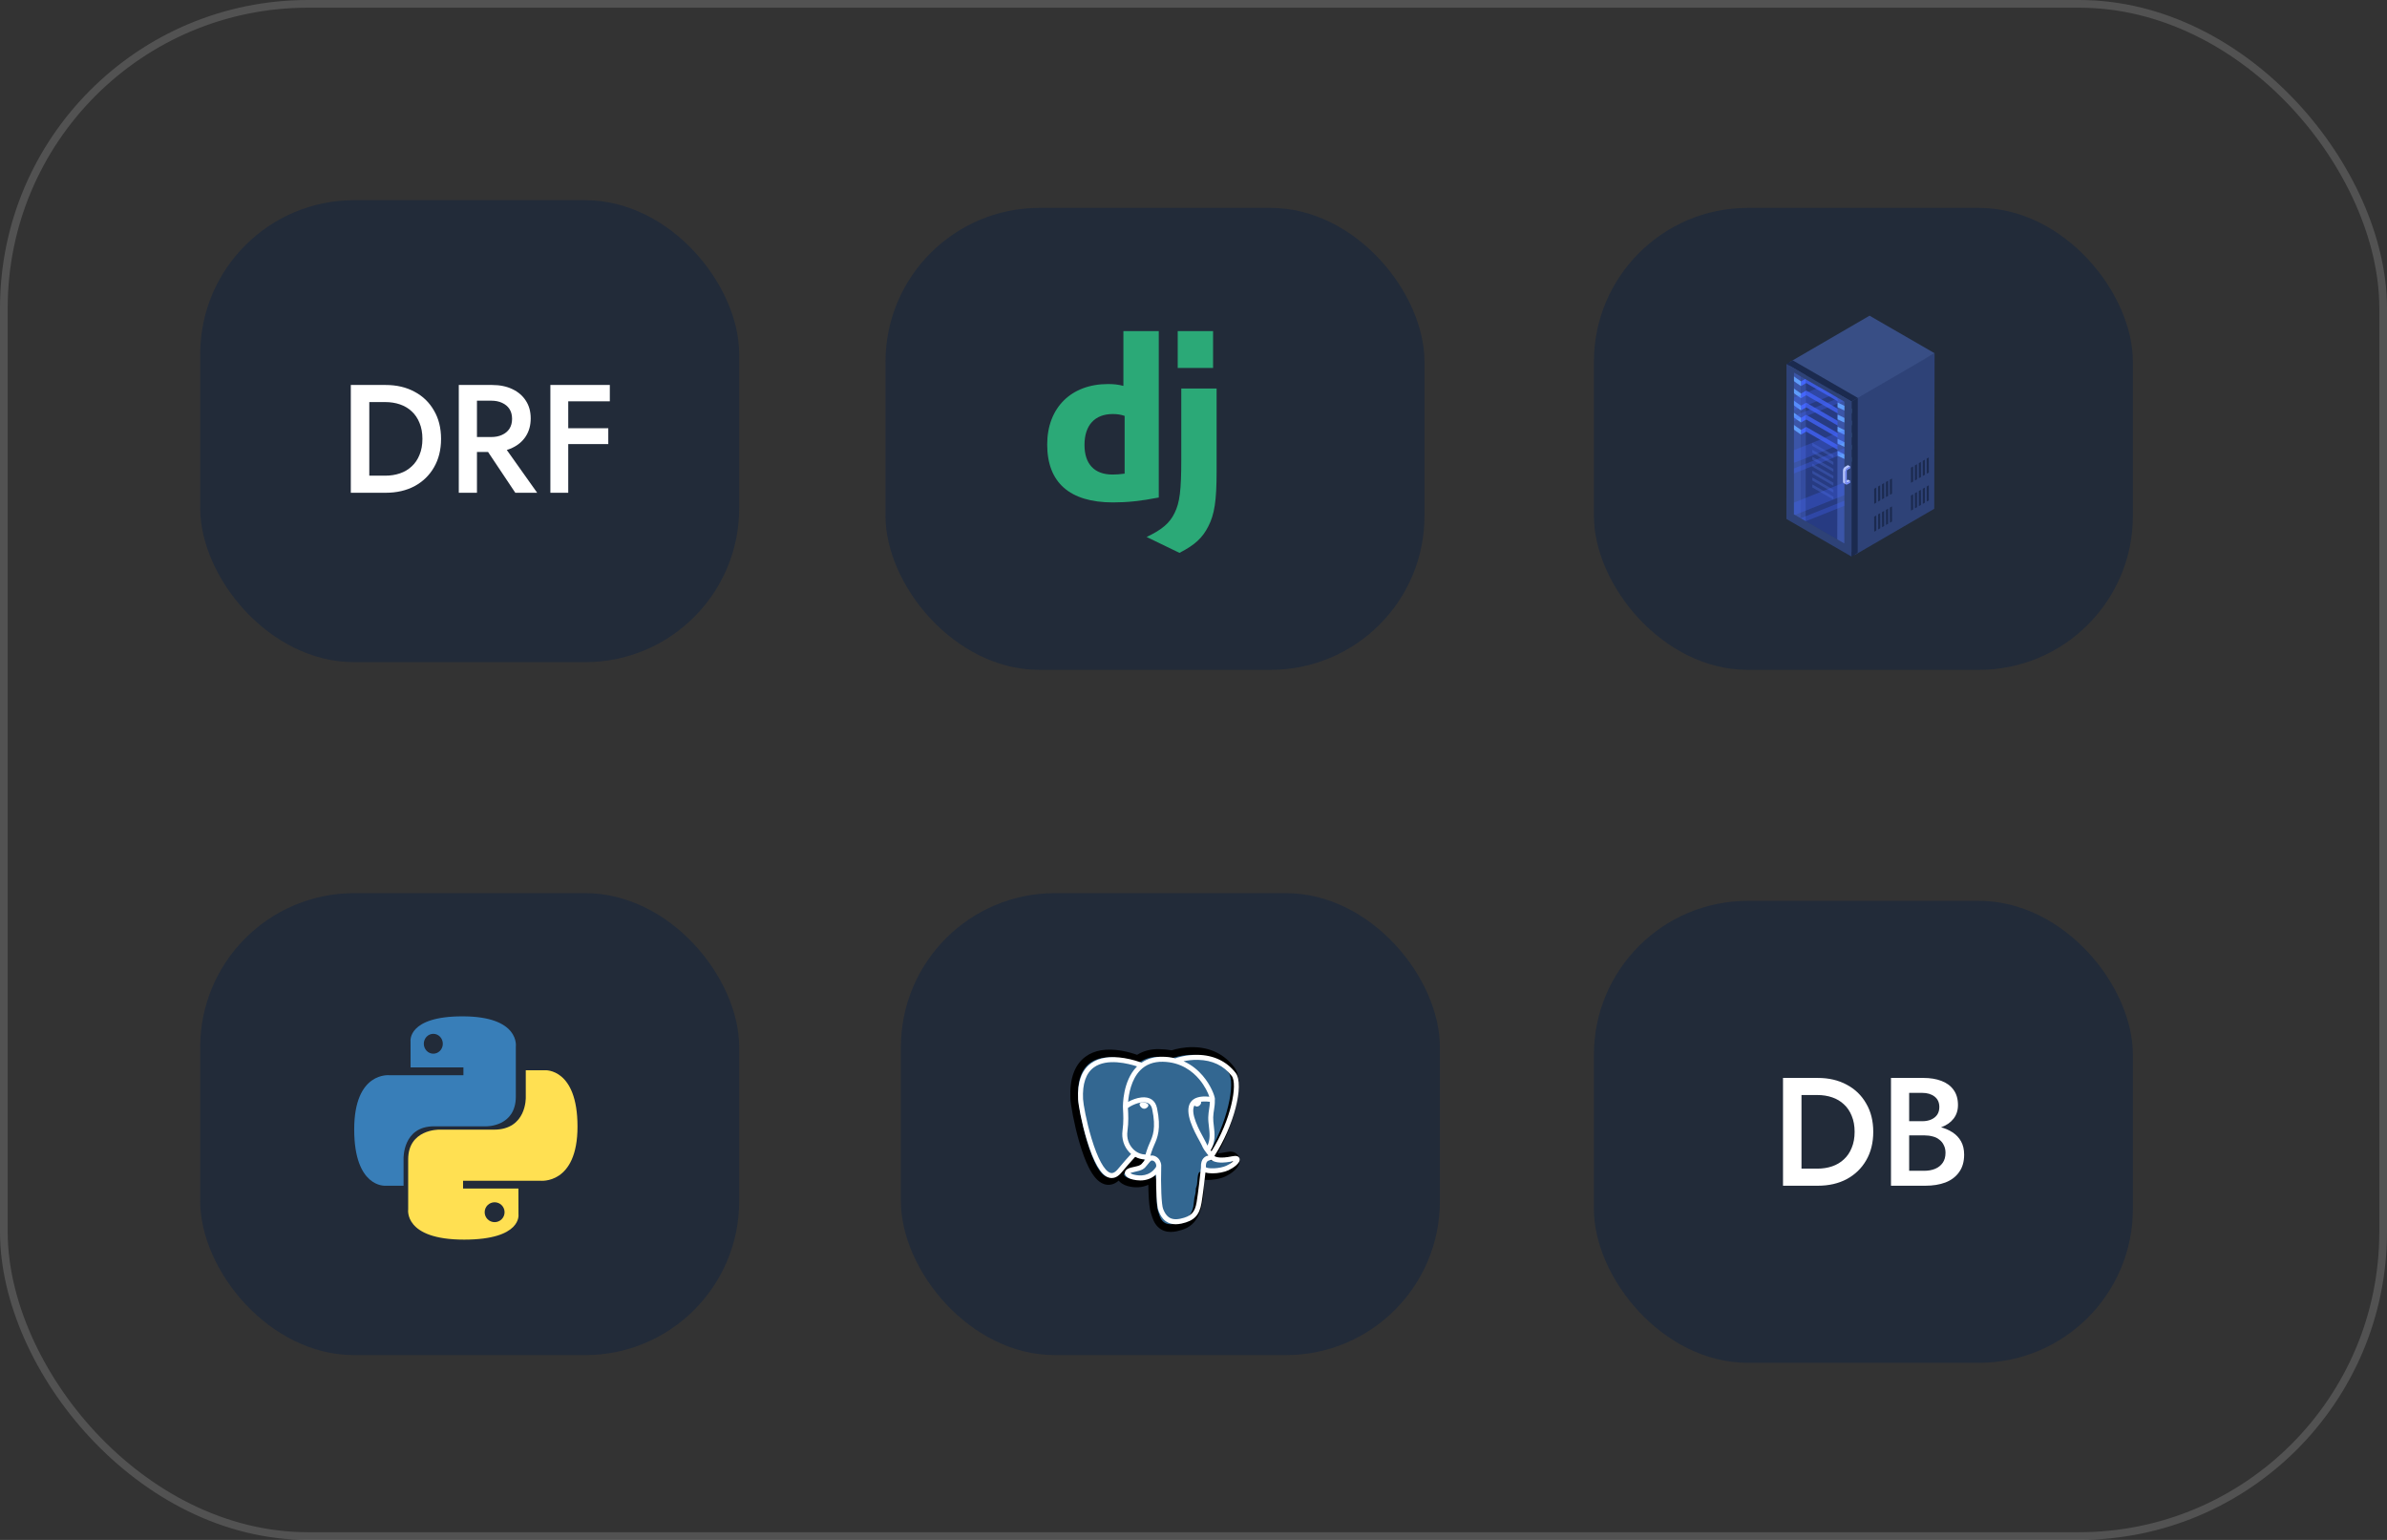 <svg width="310" height="200" viewBox="0 0 310 200" fill="none" xmlns="http://www.w3.org/2000/svg">
<rect x="0" y="0" width="310" height="200" fill="#333333" stroke="none"/>
<rect x="0.5" y="0.5" width="309" height="199" rx="39.5" stroke="#F7F7F7" stroke-opacity="0.16"/>
<rect x="26" y="26" width="70" height="60" rx="20" fill="#222B39"/>
<rect x="26" y="116" width="70" height="60" rx="20" fill="#222B39"/>
<rect x="117" y="116" width="70" height="60" rx="20" fill="#222B39"/>
<rect x="207" y="117" width="70" height="60" rx="20" fill="#222B39"/>
<rect x="115" y="27" width="70" height="60" rx="20" fill="#222B39"/>
<rect x="207" y="27" width="70" height="60" rx="20" fill="#222B39"/>
<path d="M45.56 50H47.96V64H45.56V50ZM50.08 64H47.02V61.78H50.02C50.713 61.78 51.353 61.68 51.94 61.48C52.527 61.28 53.033 60.98 53.46 60.58C53.9 60.18 54.24 59.68 54.48 59.08C54.733 58.48 54.86 57.787 54.86 57C54.86 56.213 54.733 55.52 54.48 54.92C54.24 54.32 53.9 53.82 53.46 53.42C53.033 53.02 52.527 52.72 51.94 52.52C51.353 52.32 50.713 52.22 50.02 52.22H47.02V50H50.08C51.507 50 52.76 50.293 53.84 50.88C54.92 51.453 55.76 52.267 56.36 53.32C56.973 54.36 57.28 55.587 57.28 57C57.28 58.413 56.973 59.647 56.36 60.7C55.76 61.74 54.92 62.553 53.84 63.14C52.76 63.713 51.507 64 50.08 64ZM62.463 57.32H65.023L69.763 64H66.923L62.463 57.32ZM59.583 50H61.943V64H59.583V50ZM60.983 52.04V50H63.903C64.917 50 65.797 50.18 66.543 50.54C67.303 50.9 67.89 51.407 68.303 52.06C68.717 52.7 68.923 53.46 68.923 54.34C68.923 55.22 68.717 55.987 68.303 56.64C67.89 57.293 67.303 57.8 66.543 58.16C65.797 58.52 64.917 58.7 63.903 58.7H60.983V56.76H63.803C64.337 56.76 64.803 56.667 65.203 56.48C65.617 56.293 65.937 56.027 66.163 55.68C66.39 55.32 66.503 54.893 66.503 54.4C66.503 53.893 66.39 53.467 66.163 53.12C65.937 52.773 65.617 52.507 65.203 52.32C64.803 52.133 64.337 52.04 63.803 52.04H60.983ZM72.938 52.12V50H79.198V52.12H72.938ZM72.938 57.68V55.62H78.998V57.68H72.938ZM71.478 50H73.798V64H71.478V50Z" fill="white"/>
<path d="M231.56 140H233.96V154H231.56V140ZM236.08 154H233.02V151.78H236.02C236.713 151.78 237.353 151.68 237.94 151.48C238.527 151.28 239.033 150.98 239.46 150.58C239.9 150.18 240.24 149.68 240.48 149.08C240.733 148.48 240.86 147.787 240.86 147C240.86 146.213 240.733 145.52 240.48 144.92C240.24 144.32 239.9 143.82 239.46 143.42C239.033 143.02 238.527 142.72 237.94 142.52C237.353 142.32 236.713 142.22 236.02 142.22H233.02V140H236.08C237.507 140 238.76 140.293 239.84 140.88C240.92 141.453 241.76 142.267 242.36 143.32C242.973 144.36 243.28 145.587 243.28 147C243.28 148.413 242.973 149.647 242.36 150.7C241.76 151.74 240.92 152.553 239.84 153.14C238.76 153.713 237.507 154 236.08 154ZM247.383 146.78V145.62H249.643C250.083 145.62 250.47 145.547 250.803 145.4C251.137 145.253 251.397 145.047 251.583 144.78C251.77 144.5 251.863 144.167 251.863 143.78C251.863 143.193 251.657 142.74 251.243 142.42C250.83 142.1 250.297 141.94 249.643 141.94H247.943V152.06H249.903C250.437 152.06 250.91 151.973 251.323 151.8C251.737 151.627 252.063 151.367 252.303 151.02C252.543 150.673 252.663 150.24 252.663 149.72C252.663 149.347 252.59 149.02 252.443 148.74C252.31 148.447 252.117 148.207 251.863 148.02C251.623 147.82 251.337 147.68 251.003 147.6C250.67 147.507 250.303 147.46 249.903 147.46H247.383V146.16H250.043C250.723 146.16 251.363 146.233 251.963 146.38C252.563 146.527 253.097 146.753 253.563 147.06C254.043 147.367 254.417 147.76 254.683 148.24C254.95 148.72 255.083 149.293 255.083 149.96C255.083 150.88 254.863 151.64 254.423 152.24C253.997 152.84 253.403 153.287 252.643 153.58C251.897 153.86 251.03 154 250.043 154H245.583V140H249.803C250.683 140 251.457 140.127 252.123 140.38C252.803 140.633 253.33 141.02 253.703 141.54C254.09 142.06 254.283 142.72 254.283 143.52C254.283 144.213 254.09 144.807 253.703 145.3C253.33 145.78 252.803 146.147 252.123 146.4C251.457 146.653 250.683 146.78 249.803 146.78H247.383Z" fill="white"/>
<path d="M60.057 132C52.868 132 53.317 135.259 53.317 135.259L53.325 138.635H60.185V139.649H50.6C50.6 139.649 46 139.103 46 146.685C46 154.268 50.015 153.999 50.015 153.999H52.411V150.48C52.411 150.48 52.282 146.283 56.363 146.283H63.167C63.167 146.283 66.99 146.348 66.99 142.421V135.929C66.99 135.929 67.57 132 60.057 132ZM56.274 134.27C56.437 134.27 56.597 134.304 56.747 134.368C56.897 134.433 57.033 134.528 57.147 134.648C57.262 134.768 57.353 134.91 57.415 135.067C57.477 135.223 57.509 135.391 57.509 135.56C57.509 135.73 57.477 135.898 57.415 136.054C57.353 136.211 57.262 136.353 57.147 136.473C57.033 136.593 56.897 136.688 56.747 136.753C56.597 136.817 56.437 136.851 56.274 136.851C56.112 136.851 55.952 136.817 55.802 136.753C55.652 136.688 55.516 136.593 55.401 136.473C55.287 136.353 55.196 136.211 55.134 136.054C55.072 135.898 55.04 135.73 55.04 135.56C55.04 135.391 55.072 135.223 55.134 135.067C55.196 134.91 55.287 134.768 55.401 134.648C55.516 134.528 55.652 134.433 55.802 134.368C55.952 134.304 56.112 134.27 56.274 134.27Z" fill="url(#paint0_linear_401_573)"/>
<path d="M60.273 161C67.805 161 67.335 157.741 67.335 157.741L67.326 154.365H60.139V153.352H70.181C70.181 153.352 75 153.897 75 146.315C75 138.732 70.794 139.001 70.794 139.001H68.283V142.52C68.283 142.52 68.419 146.717 64.144 146.717H57.016C57.016 146.717 53.011 146.652 53.011 150.579V157.071C53.011 157.071 52.403 161 60.273 161H60.273ZM64.236 158.73C64.067 158.73 63.898 158.697 63.742 158.632C63.584 158.567 63.442 158.472 63.322 158.352C63.202 158.232 63.106 158.09 63.042 157.934C62.977 157.777 62.943 157.609 62.944 157.44C62.943 157.27 62.977 157.102 63.042 156.946C63.106 156.789 63.202 156.647 63.322 156.527C63.442 156.407 63.584 156.312 63.742 156.247C63.898 156.183 64.067 156.149 64.236 156.15C64.406 156.149 64.575 156.183 64.731 156.247C64.888 156.312 65.031 156.407 65.151 156.527C65.271 156.647 65.366 156.789 65.431 156.946C65.496 157.102 65.529 157.27 65.529 157.44C65.529 157.609 65.496 157.777 65.431 157.934C65.366 158.09 65.271 158.232 65.151 158.352C65.031 158.472 64.888 158.567 64.731 158.632C64.575 158.697 64.406 158.73 64.236 158.73Z" fill="url(#paint1_linear_401_573)"/>
<path d="M145.896 43H150.489V64.616C148.136 65.073 146.404 65.253 144.53 65.253C138.92 65.247 136 62.673 136 57.731C136 52.969 139.098 49.879 143.898 49.879C144.643 49.879 145.21 49.939 145.896 50.119V43ZM146.057 54.014C145.519 53.834 145.075 53.774 144.508 53.774C142.185 53.774 140.843 55.229 140.843 57.779C140.843 60.262 142.126 61.633 144.478 61.633C144.987 61.633 145.4 61.603 146.057 61.513V54.014Z" fill="#2BA977"/>
<path d="M158 50.459V61.282C158 65.009 157.728 66.801 156.93 68.347C156.185 69.832 155.204 70.769 153.176 71.804L148.914 69.742C150.942 68.774 151.923 67.919 152.55 66.614C153.206 65.28 153.413 63.735 153.413 59.67V50.459L158 50.459ZM152.95 43H157.543V47.792H152.95V43Z" fill="#2BA977"/>
<path d="M234.57 47.926L234.524 67.743L233.855 68.132L233.902 48.314L234.57 47.926Z" fill="#2E4277"/>
<path d="M232.373 66.892L232.42 47.074C232.419 47.267 233.04 47.754 233.902 48.316L233.856 68.133C232.994 67.572 232.373 67.085 232.373 66.892Z" fill="#384E85"/>
<path d="M239.316 50.666L239.27 70.484L234.524 67.743L234.57 47.926L239.316 50.666Z" fill="#1B2A4F"/>
<path d="M239.316 51.887L239.311 52.495L234.565 49.755L234.57 49.147L239.316 51.887Z" fill="#3955D1"/>
<path d="M239.316 53.463L239.311 54.071L234.565 51.331L234.57 50.723L239.316 53.463Z" fill="#3955D1"/>
<path d="M239.316 55.037L239.311 55.645L234.565 52.905L234.57 52.297L239.316 55.037Z" fill="#3955D1"/>
<path d="M239.316 56.613L239.311 57.222L234.565 54.481L234.57 53.873L239.316 56.613Z" fill="#3955D1"/>
<path d="M239.316 58.188L239.311 58.796L234.565 56.056L234.57 55.447L239.316 58.188Z" fill="#3955D1"/>
<path d="M238.1 59.097L238.097 59.48L235.367 57.904L235.37 57.522L238.1 59.097Z" fill="#2E4277"/>
<path d="M238.1 60L238.097 60.382L235.367 58.806L235.37 58.424L238.1 60Z" fill="#2E4277"/>
<path d="M238.1 61.799L238.097 62.181L235.367 60.605L235.37 60.223L238.1 61.799Z" fill="#2E4277"/>
<path d="M238.1 60.898L238.097 61.281L235.367 59.705L235.37 59.322L238.1 60.898Z" fill="#2E4277"/>
<path d="M238.1 63.599L238.097 63.982L235.367 62.406L235.37 62.023L238.1 63.599Z" fill="#2E4277"/>
<path d="M238.1 62.697L238.097 63.08L235.367 61.503L235.37 61.121L238.1 62.697Z" fill="#2E4277"/>
<path d="M238.1 64.496L238.097 64.878L235.367 63.302L235.37 62.92L238.1 64.496Z" fill="#2E4277"/>
<path d="M251.246 45.875L251.2 66.081L240.859 72.091L240.905 51.442L251.246 45.875Z" fill="#2E4277"/>
<path d="M240.905 51.886L240.859 71.703C240.658 71.82 239.586 71.374 238.606 70.868L238.652 51.051C239.757 51.62 240.697 52.006 240.905 51.886Z" fill="#384E85"/>
<path d="M251.247 45.877L240.905 51.887C240.698 52.008 239.757 51.622 238.652 51.052L239.317 50.666L234.57 47.926L233.902 48.315C232.919 47.674 232.25 47.13 232.458 47.01L242.799 41L251.247 45.877Z" fill="#384E85"/>
<path d="M234.57 49.147L234.565 49.755L233.896 50.143L233.902 49.535L234.57 49.147Z" fill="#4466FB"/>
<path d="M234.57 50.723L234.565 51.331L233.896 51.719L233.902 51.111L234.57 50.723Z" fill="#4466FB"/>
<path d="M234.57 52.297L234.565 52.905L233.896 53.294L233.902 52.685L234.57 52.297Z" fill="#4466FB"/>
<path d="M234.57 53.873L234.565 54.481L233.896 54.87L233.902 54.262L234.57 53.873Z" fill="#4466FB"/>
<path d="M234.57 55.447L234.565 56.056L233.896 56.444L233.902 55.836L234.57 55.447Z" fill="#4466FB"/>
<path d="M232.414 48.901L232.419 48.293C232.419 48.486 233.04 48.973 233.902 49.535L233.896 50.143C233.035 49.581 232.414 49.094 232.414 48.901Z" fill="#6BB5FB"/>
<path d="M232.414 50.475L232.419 49.867C232.419 50.06 233.04 50.547 233.902 51.109L233.896 51.717C233.035 51.155 232.414 50.668 232.414 50.475Z" fill="#6BB5FB"/>
<path d="M232.414 52.052L232.419 51.443C232.419 51.636 233.04 52.123 233.902 52.685L233.896 53.293C233.035 52.731 232.414 52.244 232.414 52.052Z" fill="#6BB5FB"/>
<path d="M232.414 53.626L232.419 53.018C232.419 53.21 233.04 53.697 233.902 54.259L233.896 54.868C233.035 54.306 232.414 53.819 232.414 53.626Z" fill="#6BB5FB"/>
<path d="M232.414 55.202L232.419 54.594C232.419 54.786 233.04 55.274 233.902 55.836L233.896 56.444C233.035 55.882 232.414 55.395 232.414 55.202Z" fill="#6BB5FB"/>
<path d="M240.905 53.11L240.9 53.696C240.699 53.813 239.627 53.389 238.647 52.884L238.652 52.275C239.632 52.781 240.704 53.227 240.905 53.11Z" fill="#6BB5FB"/>
<path d="M240.905 54.682L240.9 55.268C240.699 55.385 239.627 54.961 238.647 54.456L238.652 53.848C239.632 54.353 240.704 54.799 240.905 54.682Z" fill="#6BB5FB"/>
<path d="M240.905 56.257L240.9 56.843C240.699 56.959 239.627 56.535 238.647 56.03L238.652 55.422C239.632 55.927 240.704 56.374 240.905 56.257Z" fill="#6BB5FB"/>
<path d="M240.905 57.833L240.9 58.419C240.699 58.536 239.627 58.112 238.647 57.606L238.652 56.998C239.632 57.503 240.704 57.95 240.905 57.833Z" fill="#6BB5FB"/>
<path d="M240.905 59.407L240.9 59.993C240.699 60.11 239.627 59.686 238.647 59.181L238.652 58.572C239.632 59.078 240.704 59.524 240.905 59.407Z" fill="#6BB5FB"/>
<path d="M250.499 64.991L250.229 65.146L250.221 63.186L250.491 63.031L250.499 64.991Z" fill="#1B2A4F"/>
<path d="M249.989 65.284L249.717 65.44L249.709 63.48L249.981 63.324L249.989 65.284Z" fill="#1B2A4F"/>
<path d="M249.477 65.577L249.207 65.732L249.198 63.772L249.469 63.617L249.477 65.577Z" fill="#1B2A4F"/>
<path d="M248.967 65.87L248.697 66.025L248.688 64.065L248.959 63.91L248.967 65.87Z" fill="#1B2A4F"/>
<path d="M248.457 66.163L248.184 66.319L248.176 64.359L248.449 64.203L248.457 66.163Z" fill="#1B2A4F"/>
<path d="M245.72 67.729L245.45 67.884L245.442 65.924L245.712 65.769L245.72 67.729Z" fill="#1B2A4F"/>
<path d="M245.21 68.024L244.937 68.18L244.929 66.221L245.202 66.064L245.21 68.024Z" fill="#1B2A4F"/>
<path d="M244.697 68.317L244.427 68.472L244.419 66.512L244.689 66.357L244.697 68.317Z" fill="#1B2A4F"/>
<path d="M244.187 68.61L243.917 68.765L243.909 66.805L244.179 66.65L244.187 68.61Z" fill="#1B2A4F"/>
<path d="M243.677 68.903L243.405 69.059L243.396 67.1L243.669 66.943L243.677 68.903Z" fill="#1B2A4F"/>
<path d="M250.499 61.37L250.229 61.525L250.221 59.565L250.491 59.41L250.499 61.37Z" fill="#1B2A4F"/>
<path d="M249.989 61.663L249.717 61.819L249.709 59.859L249.981 59.703L249.989 61.663Z" fill="#1B2A4F"/>
<path d="M249.477 61.956L249.207 62.111L249.198 60.151L249.469 59.996L249.477 61.956Z" fill="#1B2A4F"/>
<path d="M248.967 62.251L248.697 62.405L248.688 60.446L248.959 60.291L248.967 62.251Z" fill="#1B2A4F"/>
<path d="M248.457 62.544L248.184 62.7L248.176 60.74L248.449 60.584L248.457 62.544Z" fill="#1B2A4F"/>
<path d="M245.72 64.11L245.45 64.265L245.442 62.305L245.712 62.15L245.72 64.11Z" fill="#1B2A4F"/>
<path d="M245.21 64.403L244.937 64.559L244.929 62.6L245.202 62.443L245.21 64.403Z" fill="#1B2A4F"/>
<path d="M244.697 64.696L244.427 64.851L244.419 62.891L244.689 62.736L244.697 64.696Z" fill="#1B2A4F"/>
<path d="M244.187 64.991L243.917 65.146L243.909 63.186L244.179 63.031L244.187 64.991Z" fill="#1B2A4F"/>
<path d="M243.677 65.284L243.405 65.44L243.396 63.48L243.669 63.324L243.677 65.284Z" fill="#1B2A4F"/>
<path d="M240.457 52.145L241.268 51.674L241.257 71.807L240.447 72.278L240.457 52.145Z" fill="#1B2A4F"/>
<path d="M232.009 47.27L232.82 46.799L241.268 51.676L240.457 52.147L232.009 47.27Z" fill="#1B2A4F"/>
<path d="M232.011 47.272L232 67.403L240.445 72.278L240.457 52.147L232.011 47.272ZM239.521 70.576L232.982 66.801L232.988 48.398L239.533 52.173L239.521 70.576Z" fill="#2E4277"/>
<path opacity="0.3" d="M232.99 48.397L232.981 66.801L239.52 70.577L239.53 52.172L232.99 48.397Z" fill="#4466FB"/>
<path opacity="0.3" d="M232.981 66.802L233.111 66.876L239.524 64.314L239.525 62.662L232.982 65.276L232.981 66.802Z" fill="#4466FB"/>
<path d="M240.302 62.472L239.934 62.684C239.908 62.699 239.885 62.7 239.868 62.691L239.654 62.567L239.654 62.739C239.655 62.826 239.686 62.888 239.737 62.918L239.428 62.739C239.378 62.709 239.347 62.648 239.347 62.56L239.344 61.104C239.343 60.926 239.468 60.711 239.622 60.622L239.99 60.41L240.297 60.588L239.93 60.801C239.776 60.89 239.652 61.105 239.652 61.283L239.654 62.49L239.993 62.293L240.302 62.472Z" fill="#B7C5FD"/>
<path d="M240.297 60.59L240.298 60.803L239.93 61.015C239.879 61.045 239.838 61.117 239.838 61.176L239.841 62.632C239.841 62.691 239.882 62.715 239.934 62.685L240.301 62.473L240.302 62.687L239.934 62.899C239.78 62.988 239.655 62.916 239.655 62.74L239.652 61.283C239.651 61.107 239.776 60.891 239.93 60.802L240.297 60.59Z" fill="#798FFE"/>
<path opacity="0.3" d="M234.522 67.694L239.523 65.696L239.523 65.043L233.854 67.308L234.522 67.694Z" fill="#4466FB"/>
<path opacity="0.3" d="M239.527 58.225L232.984 60.839L232.984 61.492L239.526 58.878L239.527 58.225Z" fill="#4466FB"/>
<path opacity="0.3" d="M239.528 55.846L232.985 58.46L232.985 60.112L239.527 57.498L239.528 55.846Z" fill="#4466FB"/>
<path opacity="0.3" d="M238.745 51.721L232.988 54.021L232.987 54.674L239.414 52.107L238.745 51.721Z" fill="#4466FB"/>
<path opacity="0.3" d="M236.311 50.316L232.989 51.644L232.988 53.296L238.002 51.292L236.311 50.316Z" fill="#4466FB"/>
<path d="M160.942 150.377C160.81 149.953 160.463 149.658 160.015 149.587C159.804 149.553 159.562 149.568 159.276 149.63C158.777 149.739 158.407 149.78 158.137 149.789C159.156 147.967 159.985 145.89 160.463 143.934C161.235 140.772 160.822 139.332 160.34 138.68C159.065 136.955 157.204 136.029 154.959 136.001C153.761 135.985 152.71 136.235 152.161 136.415C151.65 136.32 151.101 136.267 150.525 136.257C149.445 136.239 148.491 136.488 147.676 137C147.224 136.838 146.5 136.611 145.663 136.465C143.695 136.123 142.11 136.39 140.95 137.257C139.545 138.307 138.894 140.131 139.014 142.679C139.052 143.487 139.48 145.949 140.153 148.283C140.54 149.624 140.953 150.738 141.38 151.594C141.985 152.808 142.633 153.523 143.36 153.779C143.767 153.923 144.508 154.023 145.287 153.337C145.385 153.464 145.517 153.589 145.692 153.706C145.914 153.854 146.185 153.975 146.457 154.047C147.433 154.305 148.349 154.241 149.129 153.879C149.134 154.025 149.138 154.166 149.141 154.287C149.146 154.484 149.151 154.676 149.158 154.857C149.204 156.076 149.283 157.024 149.515 157.687C149.528 157.723 149.545 157.779 149.563 157.838C149.679 158.213 149.873 158.842 150.365 159.334C150.876 159.844 151.493 160 152.059 160C152.342 160 152.613 159.961 152.85 159.907C153.696 159.715 154.657 159.423 155.352 158.376C156.009 157.386 156.328 155.895 156.386 153.545C156.394 153.479 156.401 153.416 156.407 153.355L156.421 153.231L156.576 153.245L156.616 153.248C157.477 153.29 158.531 153.096 159.178 152.778C159.689 152.527 161.328 151.612 160.942 150.377Z" fill="black"/>
<path d="M159.427 150.616C156.877 151.175 156.702 150.257 156.702 150.257C159.394 146.008 160.52 140.614 159.548 139.294C156.898 135.693 152.311 137.396 152.235 137.441L152.21 137.445C151.706 137.334 151.142 137.268 150.509 137.257C149.355 137.237 148.479 137.579 147.815 138.114C147.815 138.114 139.632 134.529 140.013 142.623C140.094 144.345 142.334 155.653 145.005 152.237C145.981 150.988 146.925 149.932 146.925 149.932C147.393 150.263 147.954 150.432 148.542 150.372L148.588 150.331C148.574 150.486 148.58 150.637 148.606 150.817C147.918 151.635 148.121 151.778 146.745 152.079C145.353 152.384 146.17 152.928 146.704 153.07C147.352 153.242 148.849 153.486 149.861 151.979L149.821 152.151C150.09 152.381 150.28 153.645 150.248 154.791C150.216 155.937 150.195 156.724 150.407 157.339C150.62 157.954 150.832 159.337 152.64 158.925C154.152 158.58 154.935 157.688 155.044 156.199C155.121 155.14 155.296 155.297 155.307 154.351L155.447 153.903C155.609 152.468 155.473 152.005 156.404 152.22L156.63 152.241C157.315 152.274 158.212 152.124 158.739 151.864C159.872 151.304 160.545 150.37 159.427 150.616H159.427Z" fill="#336791"/>
<path d="M148.609 143.185C148.386 143.151 148.184 143.183 148.082 143.27C148.024 143.318 148.006 143.375 148.002 143.414C147.989 143.516 148.053 143.63 148.093 143.689C148.205 143.855 148.369 143.969 148.531 143.995C148.554 143.998 148.577 144 148.601 144C148.871 144 149.116 143.765 149.138 143.591C149.165 143.373 148.883 143.228 148.609 143.185ZM155.999 143.192C155.978 143.022 155.706 142.973 155.449 143.013C155.192 143.053 154.943 143.183 154.964 143.354C154.98 143.487 155.195 143.714 155.449 143.714C155.47 143.714 155.492 143.712 155.514 143.709C155.683 143.683 155.807 143.562 155.866 143.493C155.956 143.387 156.008 143.269 155.999 143.192Z" fill="white"/>
<path d="M160.977 150.463C160.878 150.161 160.56 150.064 160.03 150.174C158.459 150.502 157.896 150.275 157.711 150.137C158.933 148.257 159.938 145.984 160.48 143.863C160.737 142.859 160.878 141.926 160.89 141.166C160.903 140.331 160.762 139.718 160.472 139.343C159.302 137.833 157.586 137.023 155.507 137.001C154.079 136.984 152.872 137.354 152.638 137.458C152.145 137.334 151.608 137.258 151.023 137.248C149.95 137.231 149.023 137.49 148.256 138.019C147.922 137.893 147.061 137.595 146.007 137.423C144.185 137.127 142.738 137.351 141.705 138.091C140.472 138.973 139.903 140.551 140.013 142.779C140.051 143.529 140.473 145.835 141.14 148.044C142.019 150.951 142.973 152.597 143.978 152.935C144.095 152.975 144.231 153.003 144.38 153.003C144.747 153.003 145.196 152.836 145.663 152.268C146.233 151.577 146.823 150.903 147.432 150.246C147.826 150.46 148.26 150.58 148.704 150.592C148.705 150.604 148.706 150.615 148.707 150.627C148.631 150.719 148.556 150.812 148.483 150.907C148.175 151.301 148.111 151.383 147.122 151.589C146.84 151.648 146.093 151.804 146.082 152.333C146.07 152.912 146.965 153.155 147.067 153.18C147.423 153.27 147.766 153.315 148.092 153.315C148.887 153.315 149.586 153.051 150.145 152.54C150.128 154.603 150.213 156.635 150.458 157.254C150.658 157.761 151.149 159 152.698 159C152.925 159 153.175 158.973 153.45 158.914C155.067 158.564 155.769 157.842 156.04 156.25C156.186 155.399 156.435 153.368 156.552 152.279C156.8 152.357 157.118 152.392 157.463 152.392C158.181 152.392 159.01 152.238 159.53 151.994C160.114 151.72 161.168 151.048 160.977 150.463ZM157.128 143.101C157.122 143.423 157.079 143.715 157.032 144.019C156.982 144.347 156.93 144.686 156.917 145.098C156.905 145.498 156.954 145.914 157.002 146.317C157.099 147.13 157.198 147.967 156.814 148.793C156.75 148.679 156.693 148.561 156.644 148.44C156.596 148.323 156.492 148.135 156.349 147.875C155.79 146.863 154.482 144.493 155.152 143.525C155.351 143.238 155.857 142.942 157.128 143.101ZM155.588 137.652C157.45 137.693 158.923 138.397 159.965 139.744C160.765 140.777 159.885 145.476 157.335 149.53C157.309 149.497 157.283 149.465 157.258 149.432L157.225 149.391C157.884 148.292 157.755 147.204 157.641 146.239C157.593 145.843 157.549 145.47 157.56 145.118C157.572 144.746 157.621 144.427 157.668 144.118C157.726 143.738 157.785 143.344 157.768 142.88C157.781 142.832 157.785 142.774 157.779 142.706C157.738 142.261 157.235 140.929 156.21 139.724C155.65 139.065 154.832 138.327 153.716 137.83C154.196 137.729 154.853 137.635 155.588 137.652ZM145.169 151.853C144.654 152.478 144.298 152.358 144.181 152.319C143.419 152.062 142.535 150.435 141.756 147.854C141.081 145.621 140.687 143.376 140.656 142.747C140.557 140.755 141.035 139.368 142.076 138.622C143.769 137.408 146.554 138.135 147.672 138.503C147.656 138.519 147.64 138.534 147.624 138.55C145.788 140.424 145.831 143.625 145.836 143.821C145.836 143.896 145.842 144.003 145.85 144.15C145.882 144.689 145.941 145.691 145.784 146.825C145.638 147.88 145.959 148.912 146.666 149.657C146.739 149.733 146.815 149.806 146.895 149.875C146.58 150.215 145.896 150.968 145.169 151.853ZM147.131 149.207C146.561 148.607 146.302 147.771 146.421 146.915C146.587 145.717 146.525 144.673 146.493 144.112C146.488 144.033 146.484 143.964 146.481 143.91C146.75 143.67 147.993 142.997 148.879 143.202C149.283 143.296 149.53 143.574 149.632 144.053C150.163 146.531 149.702 147.564 149.333 148.394C149.257 148.565 149.185 148.727 149.123 148.894L149.075 149.024C148.955 149.35 148.843 149.654 148.773 149.943C148.168 149.941 147.579 149.68 147.131 149.207V149.207ZM147.224 152.55C147.047 152.505 146.888 152.428 146.794 152.363C146.872 152.326 147.011 152.276 147.252 152.226C148.416 151.984 148.595 151.813 148.988 151.309C149.078 151.194 149.18 151.063 149.321 150.903L149.321 150.903C149.532 150.665 149.628 150.705 149.803 150.779C149.944 150.838 150.082 151.017 150.138 151.214C150.164 151.307 150.194 151.484 150.097 151.622C149.277 152.782 148.082 152.767 147.224 152.55ZM153.315 158.278C151.891 158.586 151.387 157.852 151.055 157.013C150.841 156.471 150.735 154.028 150.81 151.329C150.811 151.293 150.806 151.259 150.796 151.226C150.787 151.162 150.774 151.098 150.756 151.035C150.645 150.643 150.374 150.314 150.049 150.178C149.92 150.124 149.683 150.025 149.398 150.098C149.459 149.846 149.564 149.56 149.678 149.251L149.726 149.121C149.78 148.974 149.848 148.822 149.919 148.661C150.306 147.793 150.836 146.603 150.261 143.915C150.046 142.909 149.326 142.417 148.236 142.531C147.582 142.6 146.984 142.866 146.686 143.019C146.621 143.052 146.563 143.084 146.508 143.115C146.591 142.1 146.906 140.205 148.083 139.006C148.823 138.251 149.81 137.878 151.012 137.898C153.381 137.937 154.9 139.165 155.757 140.189C156.496 141.071 156.896 141.96 157.056 142.439C155.855 142.316 155.039 142.555 154.625 143.153C153.724 144.454 155.117 146.978 155.787 148.191C155.91 148.414 156.016 148.606 156.049 148.687C156.267 149.221 156.549 149.578 156.755 149.838C156.818 149.918 156.88 149.995 156.926 150.063C156.563 150.169 155.91 150.413 155.969 151.637C155.921 152.25 155.58 155.124 155.406 156.14C155.177 157.481 154.689 157.981 153.315 158.278V158.278ZM159.259 151.405C158.888 151.579 158.265 151.71 157.674 151.738C157.022 151.769 156.689 151.664 156.611 151.6C156.574 150.837 156.855 150.758 157.152 150.673C157.199 150.66 157.245 150.647 157.289 150.632C157.316 150.654 157.346 150.676 157.379 150.698C157.903 151.048 158.839 151.086 160.16 150.81L160.175 150.808C159.997 150.976 159.692 151.202 159.259 151.405Z" fill="white"/>
<defs>
<linearGradient id="paint0_linear_401_573" x1="318.139" y1="396.858" x2="1782.98" y2="1784.25" gradientUnits="userSpaceOnUse">
<stop stop-color="#387EB8"/>
<stop offset="1" stop-color="#366994"/>
</linearGradient>
<linearGradient id="paint1_linear_401_573" x1="473.816" y1="591.738" x2="2049.32" y2="2084.44" gradientUnits="userSpaceOnUse">
<stop stop-color="#FFE052"/>
<stop offset="1" stop-color="#FFC331"/>
</linearGradient>
</defs>
</svg>
